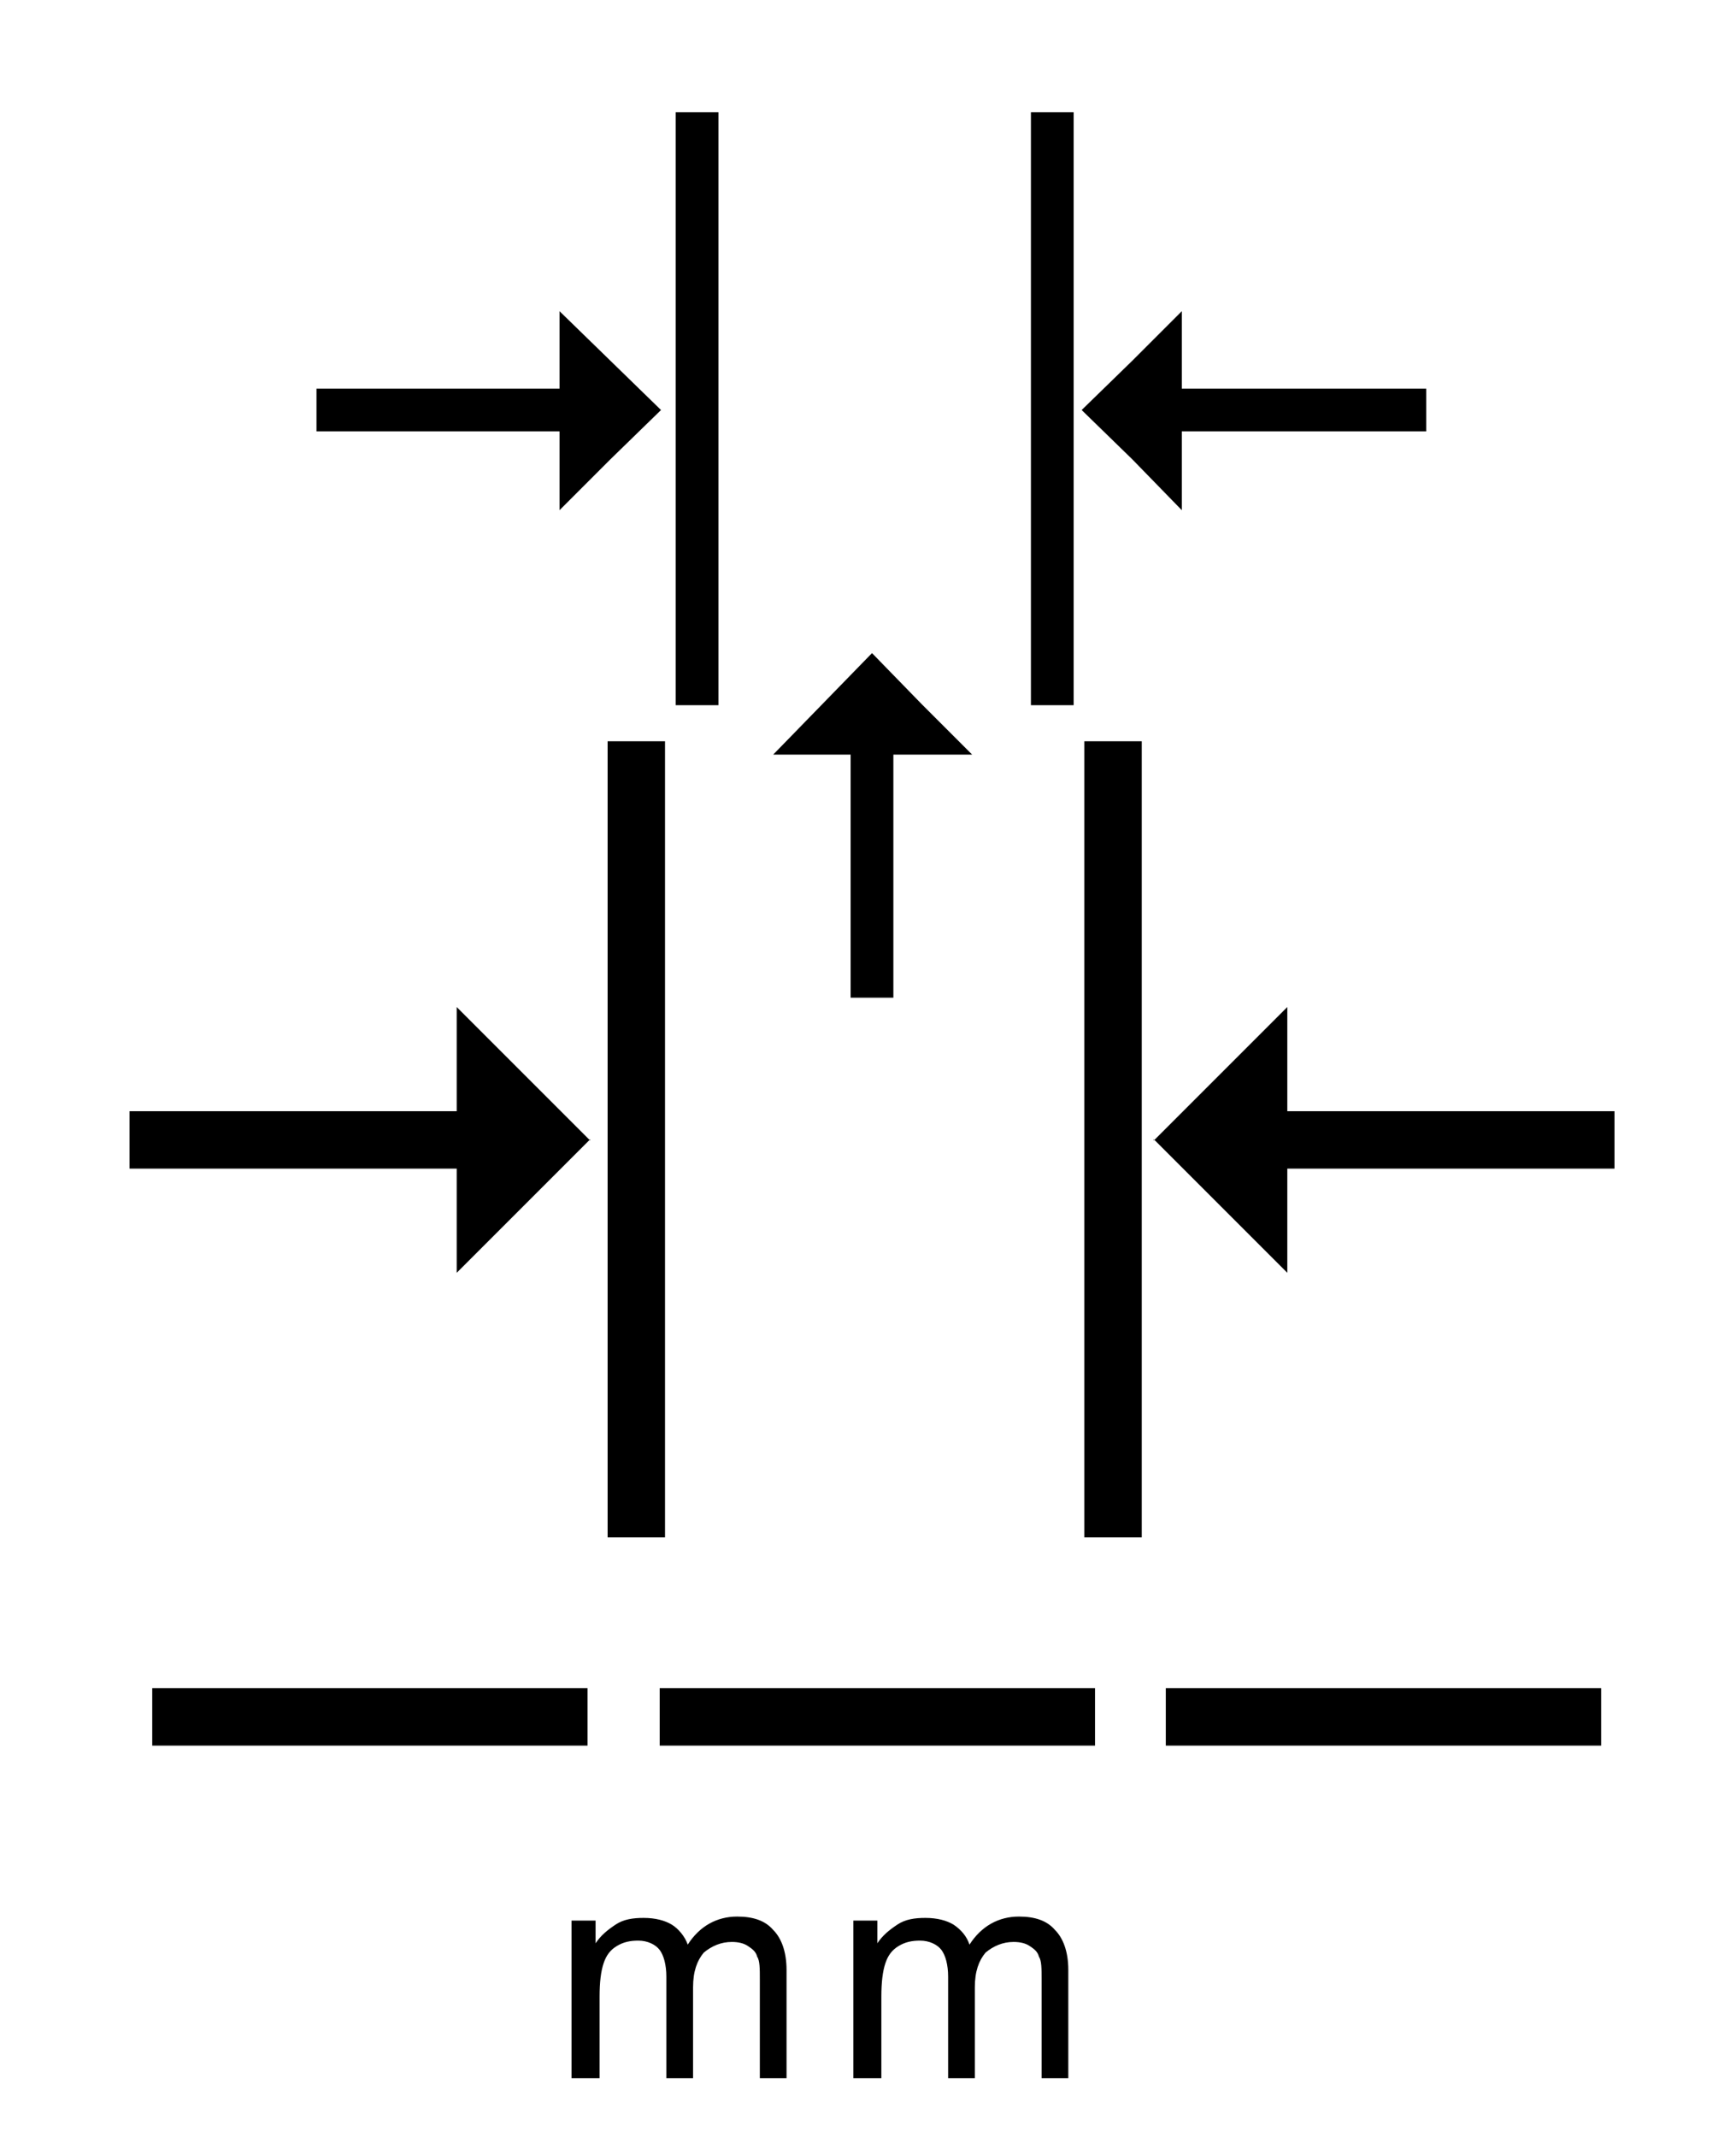 <svg width="13" height="16" viewBox="0 0 13 16" fill="none" xmlns="http://www.w3.org/2000/svg">
<path fill-rule="evenodd" clip-rule="evenodd" d="M8.64 8.54L9.14 8.04L9.64 7.54V8.32H12.09V8.75H9.64V9.53L9.14 9.03L8.64 8.53V8.54ZM8.55 5.55V11.51H8.12V5.55H8.55ZM4.98 5.55V11.51H4.55V5.55H4.98ZM1.14 12.64H4.4V13.07H1.14V12.64ZM8.73 12.64H11.99V13.07H8.73V12.64ZM4.94 12.64H8.2V13.07H4.94V12.64ZM4.42 8.54L3.92 8.04L3.42 7.54V8.32H0.97V8.75H3.42V9.53L3.92 9.03L4.42 8.53V8.54Z" fill="black"/>
<path d="M6.39 15.56V14.38H6.57V14.55C6.61 14.49 6.66 14.45 6.72 14.41C6.78 14.37 6.85 14.36 6.93 14.36C7.02 14.36 7.09 14.38 7.14 14.41C7.2 14.45 7.24 14.5 7.26 14.56C7.35 14.42 7.48 14.35 7.63 14.35C7.75 14.35 7.84 14.38 7.9 14.45C7.96 14.51 8 14.61 8 14.75V15.56H7.8V14.82C7.8 14.74 7.8 14.68 7.78 14.65C7.77 14.61 7.74 14.59 7.71 14.57C7.68 14.55 7.64 14.54 7.59 14.54C7.51 14.54 7.44 14.57 7.38 14.62C7.33 14.68 7.3 14.76 7.3 14.88V15.56H7.1V14.8C7.1 14.71 7.08 14.64 7.05 14.6C7.02 14.56 6.96 14.53 6.89 14.53C6.83 14.53 6.78 14.54 6.73 14.57C6.68 14.6 6.65 14.64 6.63 14.7C6.61 14.76 6.6 14.84 6.6 14.95V15.56H6.4H6.39ZM4.28 15.56V14.38H4.46V14.55C4.5 14.49 4.55 14.45 4.61 14.41C4.67 14.37 4.74 14.36 4.82 14.36C4.91 14.36 4.98 14.38 5.03 14.41C5.08 14.44 5.13 14.5 5.15 14.56C5.24 14.42 5.37 14.35 5.52 14.35C5.64 14.35 5.73 14.38 5.79 14.45C5.85 14.51 5.89 14.61 5.89 14.75V15.56H5.69V14.82C5.69 14.74 5.69 14.68 5.67 14.65C5.66 14.61 5.63 14.59 5.6 14.57C5.57 14.55 5.53 14.54 5.48 14.54C5.4 14.54 5.33 14.57 5.27 14.62C5.22 14.68 5.19 14.76 5.19 14.88V15.56H4.99V14.8C4.99 14.71 4.97 14.64 4.94 14.6C4.91 14.56 4.85 14.53 4.78 14.53C4.72 14.53 4.67 14.54 4.62 14.57C4.57 14.6 4.54 14.64 4.52 14.7C4.5 14.76 4.49 14.84 4.49 14.95V15.56H4.29H4.28Z" fill="black"/>
<path fill-rule="evenodd" clip-rule="evenodd" d="M8.1 3.07L8.48 2.7L8.85 2.33V2.91H10.68V3.23H8.85V3.82L8.48 3.44L8.1 3.07Z" fill="black"/>
<path d="M8.04 0.84H7.72V5.28H8.04V0.84Z" fill="black"/>
<path d="M5.38 0.84H5.06V5.28H5.38V0.84Z" fill="black"/>
<path fill-rule="evenodd" clip-rule="evenodd" d="M4.95 3.07L4.57 2.7L4.19 2.33V2.91H2.37V3.23H4.19V3.82L4.57 3.44L4.95 3.07Z" fill="black"/>
<path fill-rule="evenodd" clip-rule="evenodd" d="M6.53 4.89L6.9 5.27L7.28 5.65H6.69V7.47H6.37V5.65H5.79L6.16 5.27L6.53 4.89Z" fill="black"/>
</svg>
